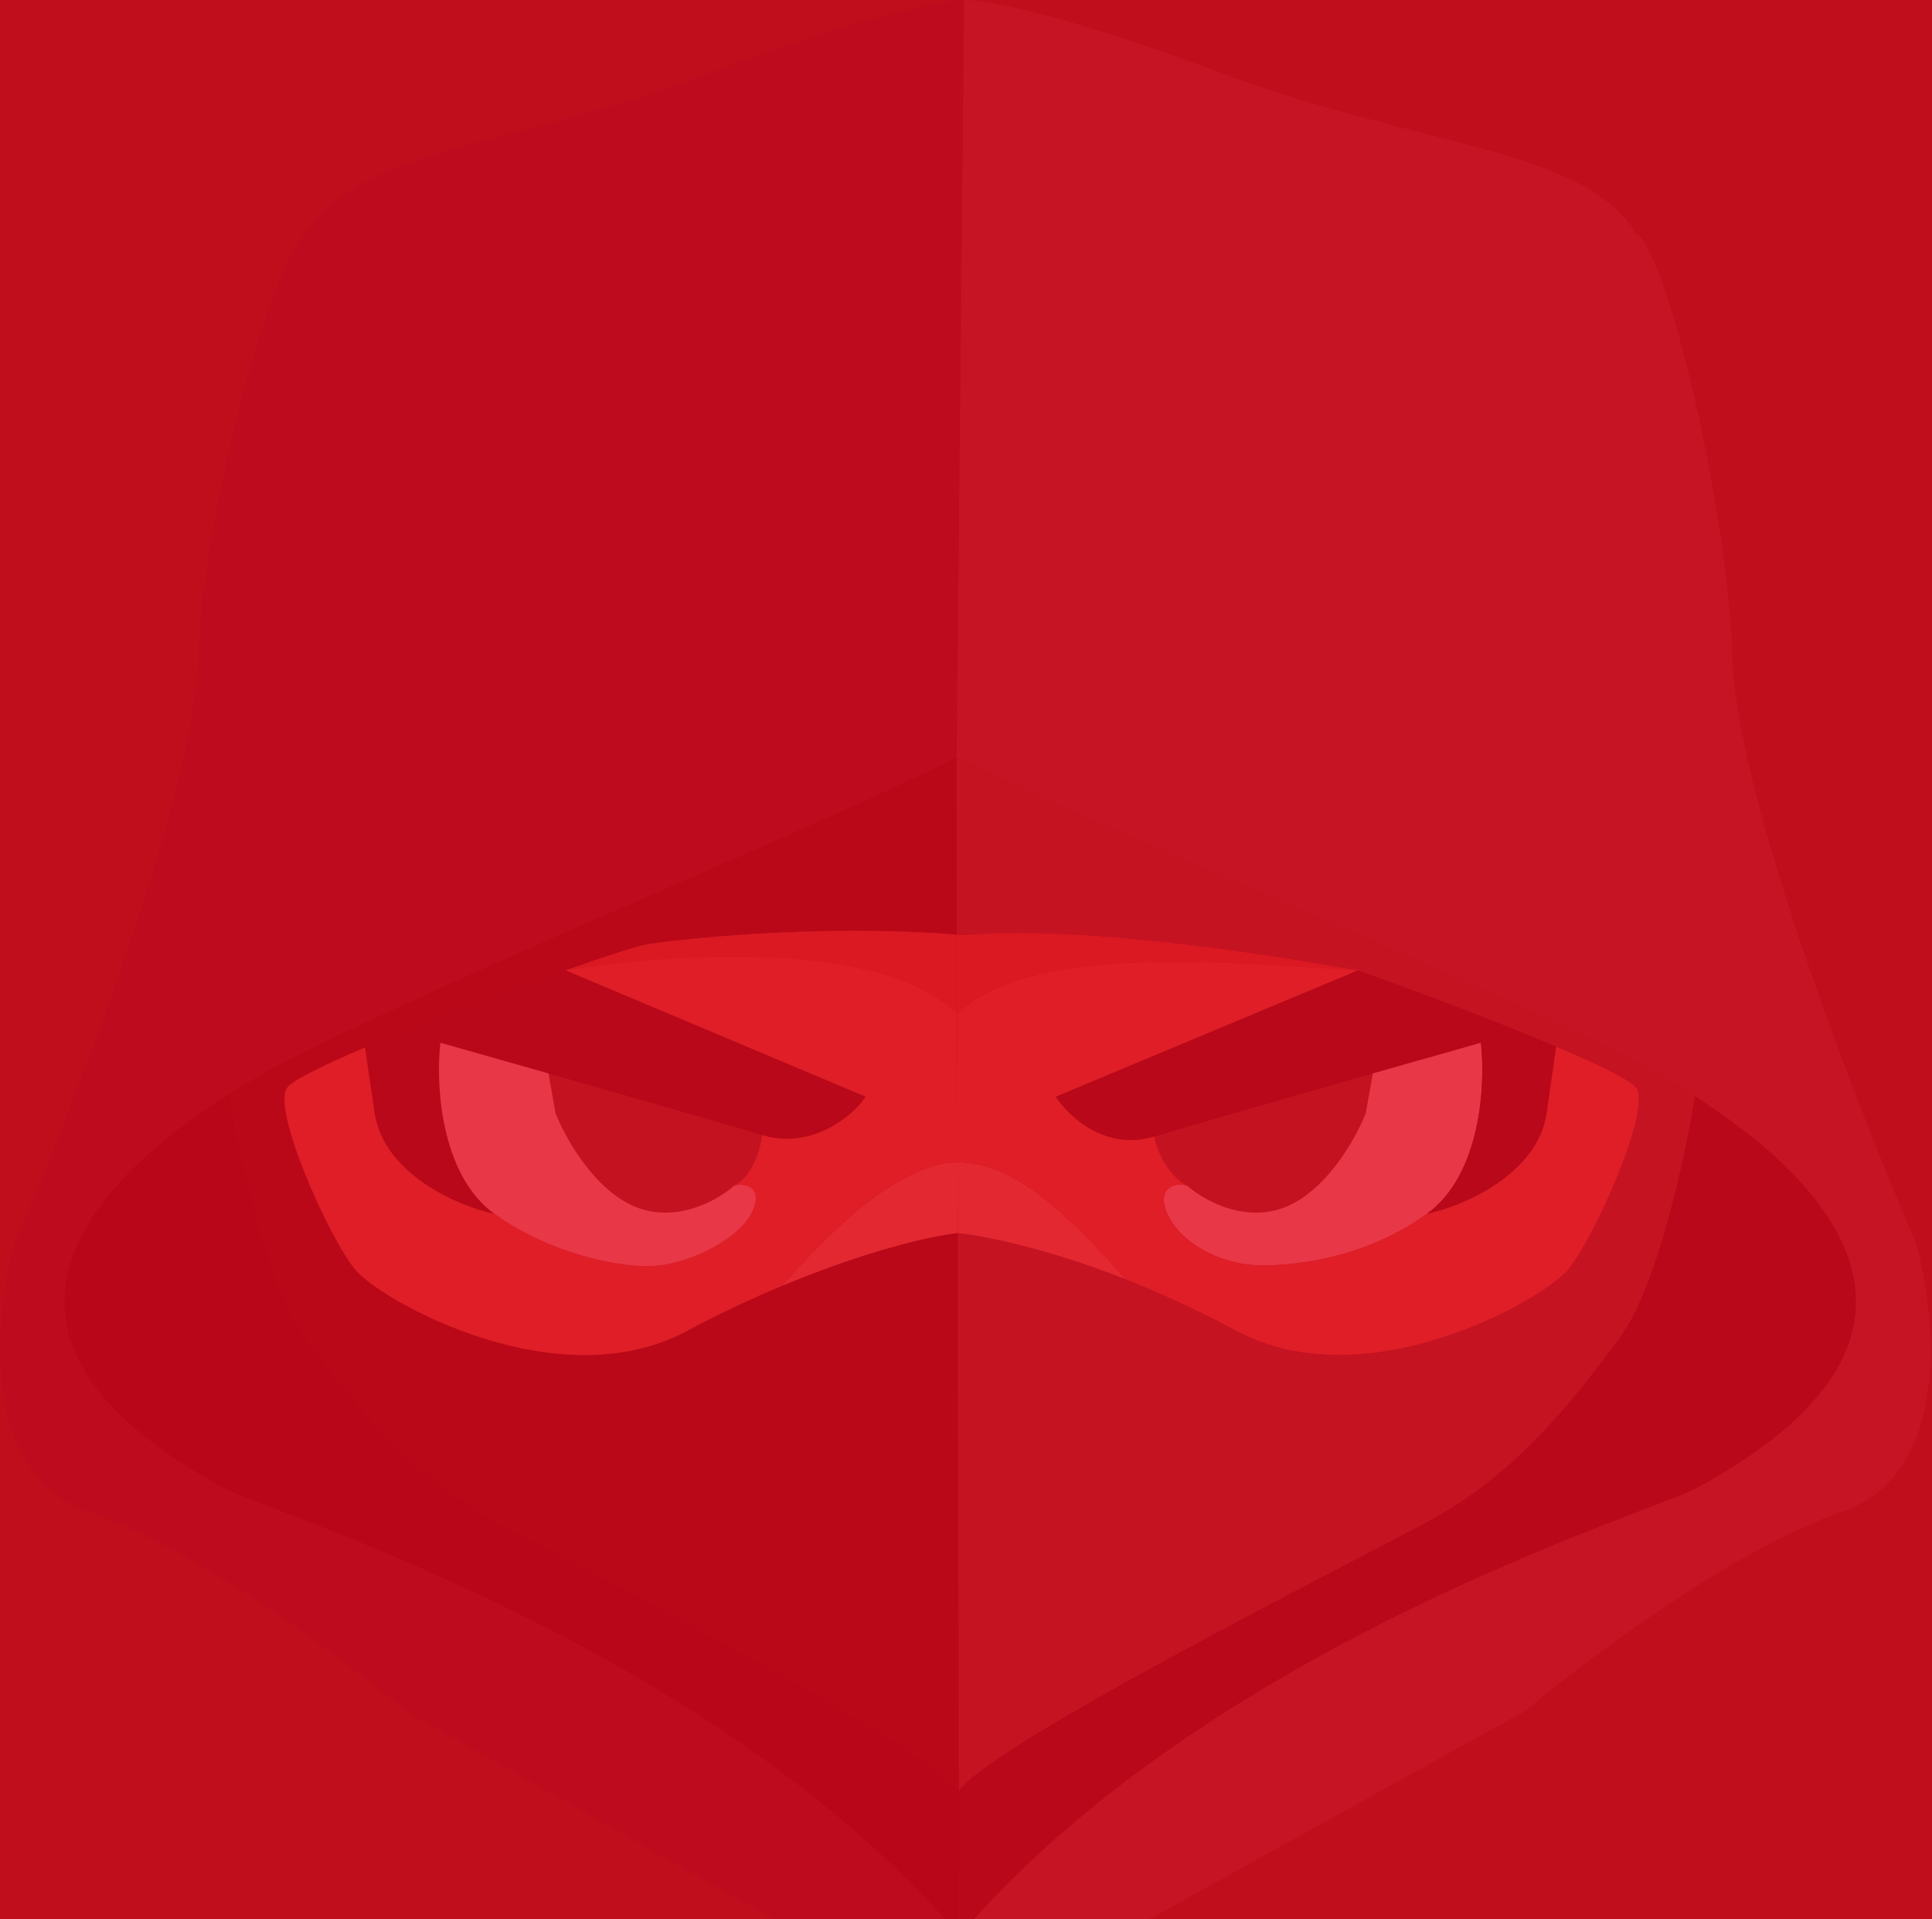<svg width="448" height="445" viewBox="0 0 448 445" fill="none" xmlns="http://www.w3.org/2000/svg">
<rect x="0" y="0" width="448" height="445" fill="#333333" stroke="none"/>
<g clip-path="url(#clip0_663_24)">
<path d="M393.413 345.024C383.33 350.503 280.205 381.428 222.462 448.802V469.449L353.745 396.641C367.726 384.869 402.009 359.151 427.285 350.457C452.561 341.764 449.074 305.179 444.172 287.973C430.372 256.097 402.554 184.303 401.682 152.137C400.81 119.972 386.974 58.764 379.347 54.056C367.182 34.314 329.558 34.232 282.928 16.846C236.429 -0.493 223.623 -0.001 223.548 0.002L221.82 175.501C251.418 190.715 326.783 220.381 373.802 243.419C404.853 258.632 472.401 302.1 393.413 345.024Z" fill="#515153"/>
<path d="M222.462 448.802C164.719 381.428 61.944 350.503 51.861 345.024C-27.127 302.1 40.421 258.632 71.471 243.419C118.491 220.381 192.222 190.715 221.82 175.501L223.548 0.002C223.007 0.002 211.349 -0.541 164.719 16.846C118.09 34.232 83.19 34.314 71.024 54.056C63.398 58.764 46.837 119.972 45.966 152.137C45.094 184.303 17.276 256.097 3.476 287.973C-1.427 305.179 -4.913 341.764 20.363 350.457C45.639 359.151 79.921 384.869 93.903 396.641L222.462 469.449V448.802Z" fill="#262835"/>
<path d="M222.462 448.802C280.205 381.428 383.33 350.503 393.413 345.024C458.213 309.81 424.391 274.23 393.006 254.185C390.827 267.95 384.25 298.514 375.534 310.25C364.64 324.92 351.566 341.764 331.41 352.63C311.255 363.497 231.099 403.705 222.383 415.115L222.462 448.802Z" fill="#0C121E"/>
<path d="M51.861 345.024C61.944 350.503 164.719 381.428 222.462 448.802L222.383 415.115C213.667 403.705 135.303 363.497 115.148 352.63C94.993 341.764 81.919 324.92 71.024 310.25C62.308 298.514 55.518 267.27 53.339 253.506C21.666 273.419 -13.678 309.409 51.861 345.024Z" fill="#0D111D"/>
<path d="M159.272 308.62C129.202 324.703 88.456 301.556 82.463 294.493C76.471 287.429 62.744 256.894 66.666 252.112C68.763 249.556 82.902 243.359 99.003 237.001C109.866 232.712 121.621 228.35 131.173 224.986C140.567 221.676 147.828 219.331 150.012 218.968C156.477 217.894 189.054 214.161 221.917 216.708L221.82 175.501C192.222 190.715 118.491 220.381 71.471 243.419C66.184 246.009 59.839 249.419 53.339 253.506C55.518 267.27 62.308 298.514 71.024 310.25C81.919 324.92 94.993 341.764 115.148 352.63C135.303 363.497 213.667 403.705 222.383 415.115L222.079 285.915C215.848 286.59 201.105 289.892 181.062 298.263C174.239 301.112 166.909 304.535 159.272 308.62Z" fill="#16151B"/>
<path d="M147.341 279.823C156.928 283.735 166.588 278.193 170.22 274.933C174.578 272.759 176.394 266.199 176.757 263.191C168.17 260.593 146.524 254.393 127.185 248.893L128.82 258.089C130.999 263.704 137.753 275.911 147.341 279.823Z" fill="#474747"/>
<path d="M275.302 274.933C278.934 278.193 288.594 283.735 298.181 279.823C307.769 275.911 314.523 263.704 316.702 258.089L318.337 248.893C298.998 254.393 276.263 260.925 267.676 263.522C268.039 266.531 270.944 272.759 275.302 274.933Z" fill="#474747"/>
<path d="M150.012 218.968C147.828 219.331 140.567 221.676 131.173 224.986C153.794 221.169 204.528 217.341 221.96 235.163C221.563 235.385 222.317 234.953 221.96 235.163L221.917 216.708C189.054 214.161 156.477 217.894 150.012 218.968Z" fill="#B76B4E"/>
<path d="M314.86 224.992C308.323 223.906 256.236 214.078 223.007 216.795C222.643 216.765 222.28 216.736 221.917 216.708L221.96 235.163C238.373 218.968 282.386 222.889 314.86 224.992Z" fill="#B76B4E"/>
<path d="M181.062 298.263C201.105 289.892 215.848 286.59 222.079 285.915L222.04 269.499C222.457 269.499 221.648 269.499 222.04 269.499C204.305 269.499 182.291 297.753 181.062 298.263Z" fill="#E2B395"/>
<path d="M222.079 285.915C227.91 286.547 242.931 289.464 261.139 296.708C246.117 279.823 234.525 269.513 222.04 269.499L222.079 285.915Z" fill="#E2B395"/>
<path d="M200.726 254.286L131.173 224.986C121.621 228.35 109.866 232.712 99.003 237.001L102.127 241.789C108.697 243.645 117.662 246.184 127.185 248.893C146.524 254.393 168.17 260.593 176.757 263.191C188.088 266.668 197.82 258.814 200.726 254.286Z" fill="#0C121E"/>
<path d="M114.656 281.453C102.018 272.325 101.038 251.207 102.127 241.789L99.003 237.001C93.926 239.006 89.044 240.995 84.674 242.858C84.674 242.858 84.696 243.745 86.875 258.089C89.053 272.433 106.667 279.823 114.656 281.453Z" fill="#0C121E"/>
<path d="M314.86 224.992L244.796 254.286C247.702 258.814 256.345 267 267.676 263.522C267.285 263.641 268.011 263.42 267.676 263.522C276.263 260.925 298.998 254.393 318.337 248.893C327.86 246.184 336.824 243.645 343.395 241.789L346.751 236.899C335.967 232.645 324.331 228.329 314.86 224.992Z" fill="#0C121E"/>
<path d="M82.463 294.493C88.456 301.556 129.202 324.703 159.272 308.62C166.909 304.535 174.239 301.112 181.062 298.263C182.291 297.753 204.305 269.499 222.04 269.499C222.457 269.499 221.648 269.499 222.04 269.499L221.96 235.163C221.563 235.385 222.317 234.953 221.96 235.163C204.528 217.341 153.794 221.169 131.173 224.986L200.726 254.286C197.82 258.814 188.088 266.668 176.757 263.191C176.394 266.199 174.578 272.759 170.22 274.933C172.217 274.208 176.757 274.933 174.779 280.172C172.205 286.992 160.511 292.625 152.788 293.406C144.46 294.403 127.294 290.581 114.656 281.453C106.667 279.823 89.053 272.433 86.875 258.089C84.696 243.745 84.674 242.858 84.674 242.858C75.183 246.905 68.102 250.362 66.666 252.112C62.744 256.894 76.471 287.429 82.463 294.493Z" fill="#CD8365"/>
<path d="M102.127 241.789C101.038 251.207 102.018 272.325 114.656 281.453C127.294 290.581 144.46 294.403 152.788 293.406C160.511 292.625 172.205 286.992 174.779 280.172C176.757 274.933 172.217 274.208 170.22 274.933C166.588 278.193 156.928 283.735 147.341 279.823C137.753 275.911 130.999 263.704 128.82 258.089L127.185 248.893C117.662 246.184 108.697 243.645 102.127 241.789Z" fill="#FAFFFF"/>
<path d="M330.866 281.453C343.504 272.325 344.484 251.207 343.395 241.789C336.824 243.645 327.86 246.184 318.337 248.893L316.702 258.089C314.523 263.704 307.769 275.911 298.181 279.823C288.594 283.735 278.934 278.193 275.302 274.933C271.977 273.946 268.8 275.725 270.194 280.172C272.373 287.127 281.94 293.406 292.734 293.406C303.527 293.406 318.228 290.581 330.866 281.453Z" fill="#FAFFFF"/>
<path d="M343.395 241.789C344.484 251.207 343.504 272.325 330.866 281.453C338.855 279.823 356.587 272.451 358.647 258.089L360.862 242.655C360.712 242.591 360.562 242.527 360.411 242.463C360.189 242.369 359.965 242.275 359.741 242.18C359.293 241.992 358.841 241.802 358.385 241.612C354.734 240.086 350.803 238.497 346.751 236.899L343.395 241.789Z" fill="#0C121E"/>
<path d="M286.741 308.62C316.811 324.703 357.558 301.556 363.55 294.493C369.542 287.429 383.27 256.894 379.347 252.112C377.888 250.333 370.592 246.789 360.862 242.655L358.647 258.089C356.587 272.451 338.855 279.823 330.866 281.453C318.228 290.581 303.527 293.406 292.734 293.406C281.94 293.406 272.373 287.127 270.194 280.172C268.8 275.725 271.977 273.946 275.302 274.933C270.944 272.759 268.039 266.531 267.676 263.522C256.345 267 247.702 258.814 244.796 254.286L314.86 224.992C305.457 221.679 317.045 225.355 314.86 224.992C282.386 222.889 238.373 218.968 221.96 235.163L222.04 269.499C234.525 269.513 246.117 279.823 261.139 296.708C269.015 299.842 277.661 303.763 286.741 308.62Z" fill="#CD8365"/>
<path fill-rule="evenodd" clip-rule="evenodd" d="M360.411 242.463C360.189 242.369 359.965 242.275 359.741 242.18C359.293 241.992 358.841 241.802 358.385 241.612C359.071 241.898 359.746 242.182 360.411 242.463Z" fill="#4F4E53"/>
<path d="M363.55 294.493C357.558 301.556 316.811 324.703 286.741 308.62C277.661 303.763 269.015 299.842 261.139 296.708C242.931 289.464 227.91 286.547 222.079 285.915L222.383 415.115C231.099 403.705 311.255 363.497 331.41 352.63C351.566 341.764 364.64 324.92 375.534 310.25C384.25 298.514 390.827 267.95 393.006 254.185C386.135 249.796 379.38 246.152 373.802 243.419C326.783 220.381 251.418 190.715 221.82 175.501L221.917 216.708C222.28 216.736 222.643 216.765 223.007 216.795C256.236 214.078 308.323 223.906 314.86 224.992C305.457 221.679 317.045 225.355 314.86 224.992C324.331 228.329 335.967 232.645 346.751 236.899C350.803 238.497 354.734 240.086 358.385 241.612C358.841 241.802 359.293 241.992 359.741 242.18C359.965 242.275 360.189 242.369 360.411 242.463L360.862 242.655C370.592 246.789 377.888 250.333 379.347 252.112C383.27 256.894 369.542 287.429 363.55 294.493Z" fill="#4A4A4D"/>
<g style="mix-blend-mode:color">
<rect width="448" height="445" fill="#E30618" fill-opacity="0.8"/>
</g>
</g>
<defs>
<clipPath id="clip0_663_24">
<rect width="448" height="445" fill="white"/>
</clipPath>
</defs>
</svg>
